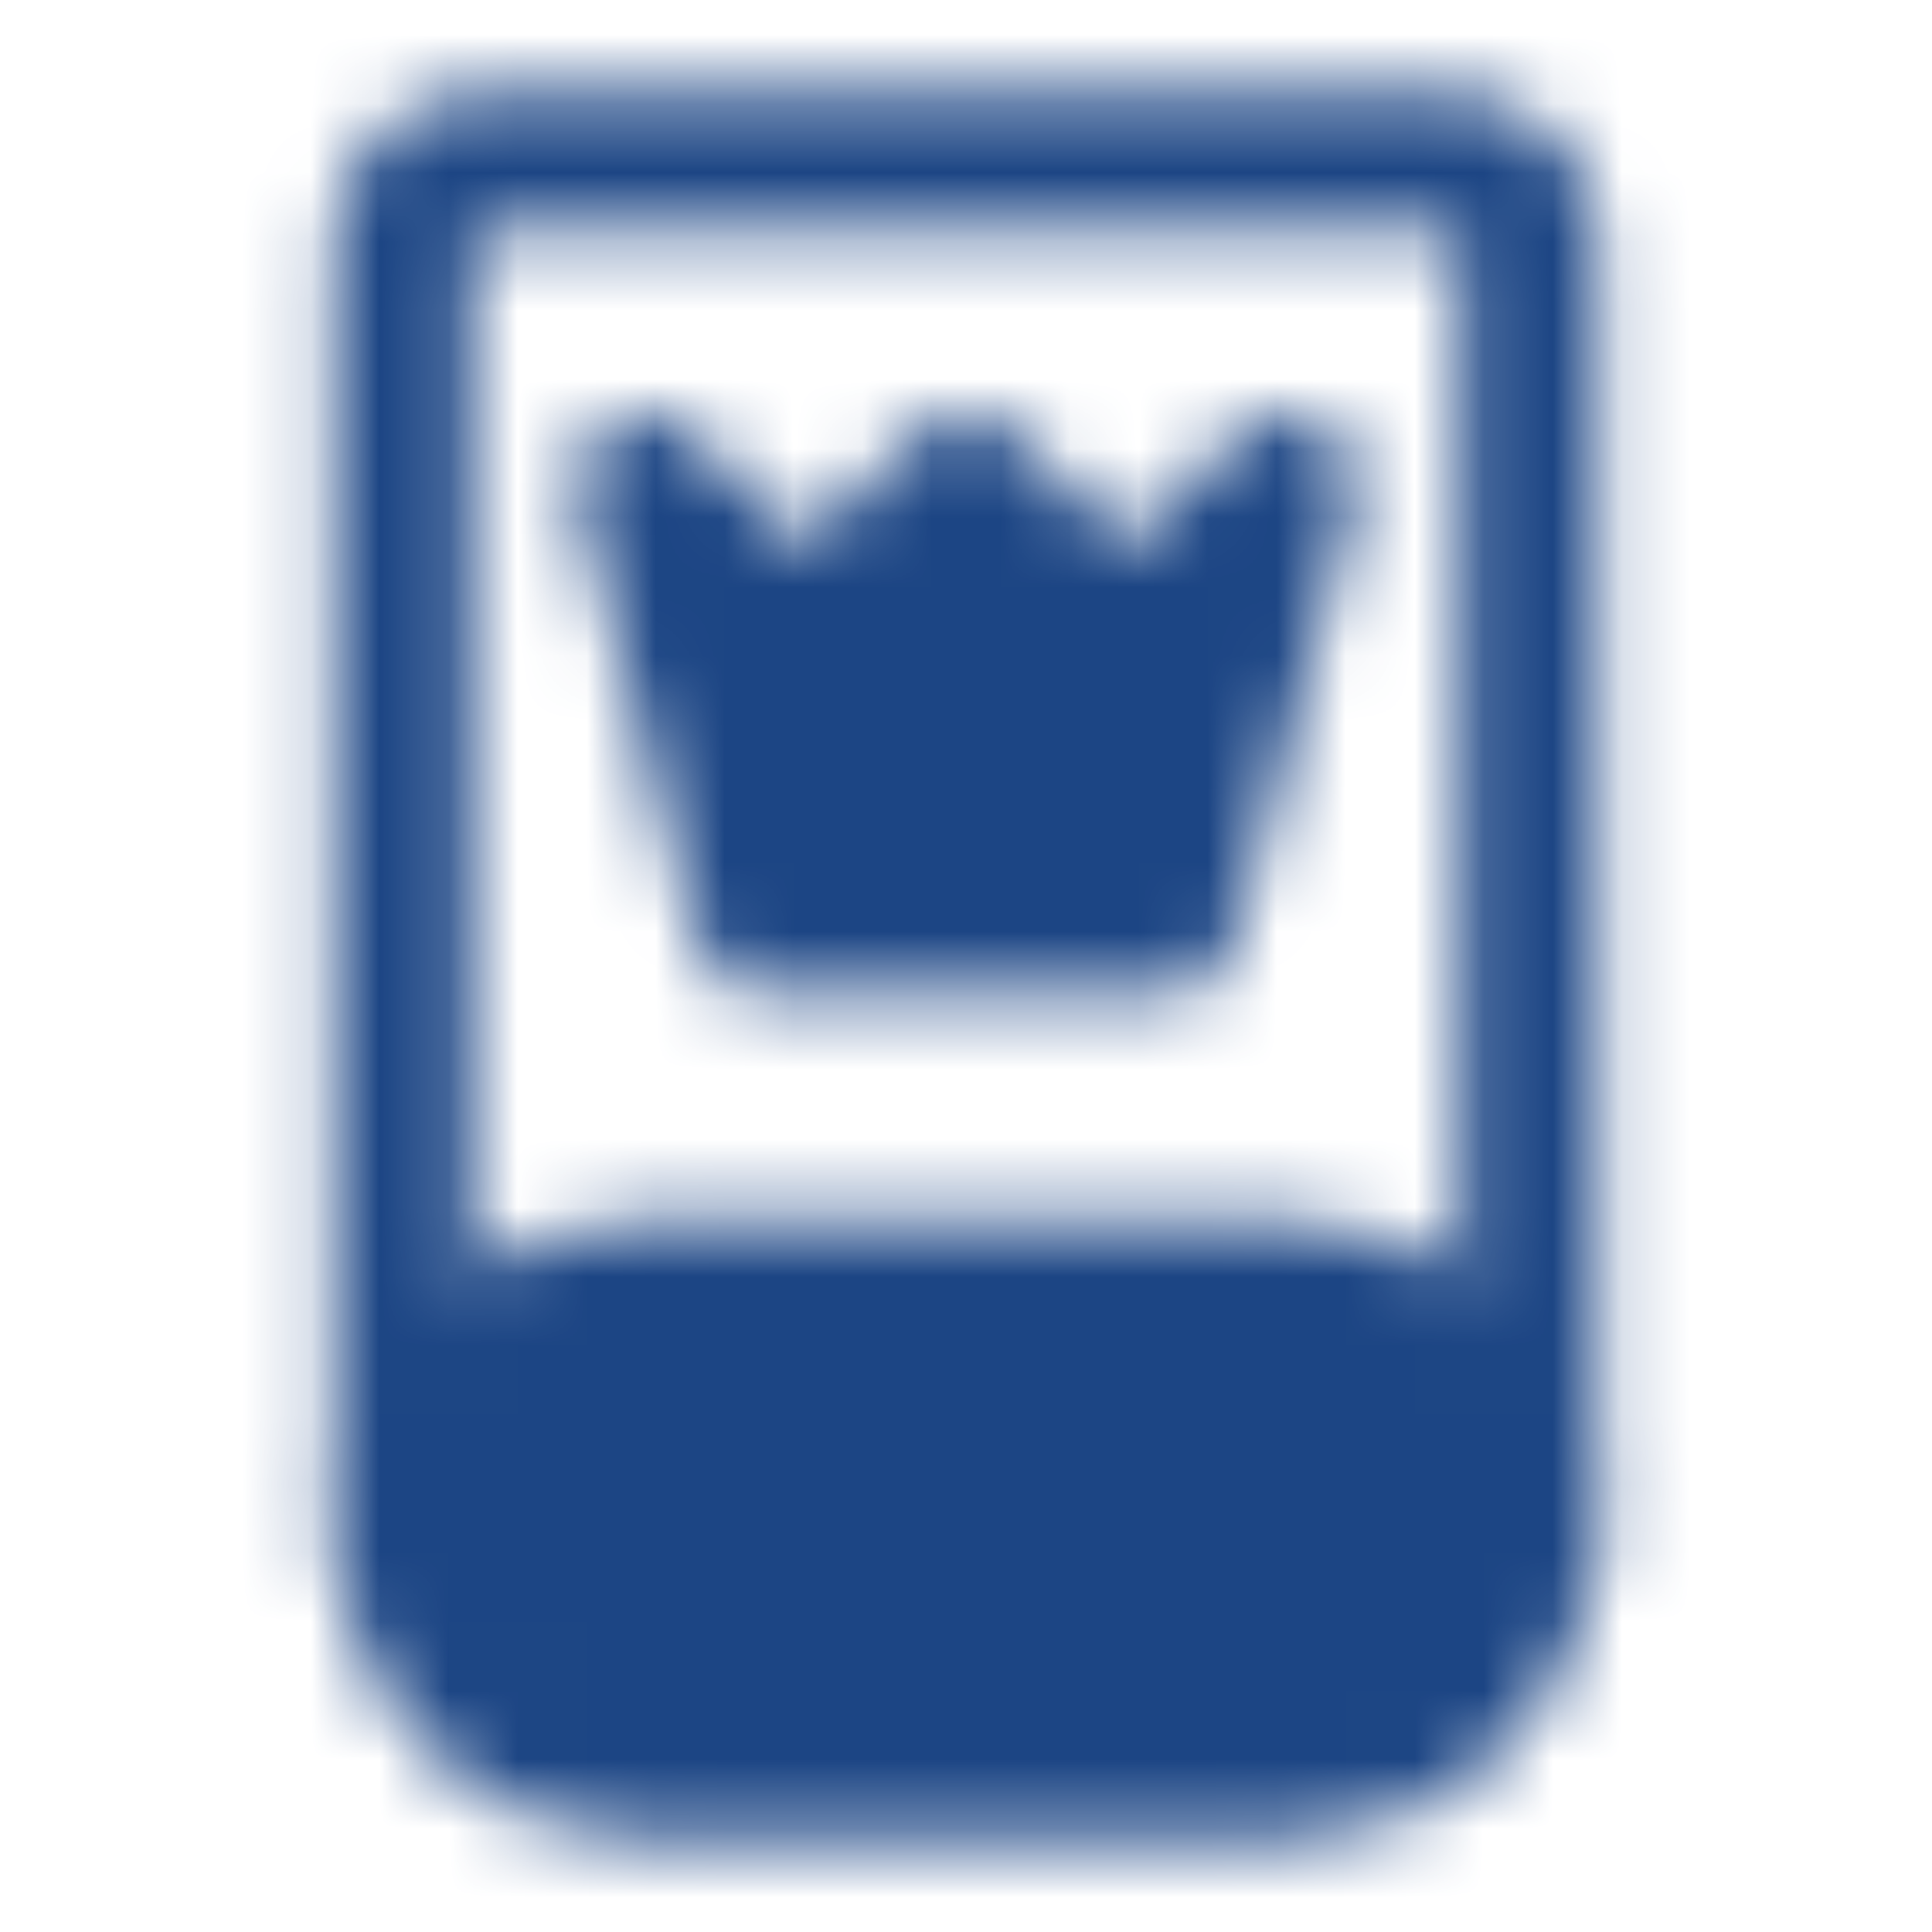 <svg width="28" height="28" viewBox="0 0 28 28" fill="none" xmlns="http://www.w3.org/2000/svg">
    <mask id="mask0_16_39" style="mask-type:luminance" maskUnits="userSpaceOnUse" x="4" y="1"
        width="20" height="26">
        <path
            d="M22.167 22.167V3.5C22.167 3.191 22.044 2.894 21.825 2.675C21.606 2.456 21.309 2.333 21 2.333H7C6.691 2.333 6.394 2.456 6.175 2.675C5.956 2.894 5.833 3.191 5.833 3.5V22.167"
            stroke="white" stroke-width="2" stroke-linecap="round" stroke-linejoin="round" />
        <path
            d="M18.667 18.667H9.333C7.4 18.667 5.833 20.234 5.833 22.167C5.833 24.1 7.4 25.667 9.333 25.667H18.667C20.6 25.667 22.167 24.1 22.167 22.167C22.167 20.234 20.6 18.667 18.667 18.667Z"
            fill="white" stroke="white" stroke-width="2" stroke-linecap="round"
            stroke-linejoin="round" />
        <path
            d="M11.667 9.333L14 7L16.333 9.333L18.667 7L16.917 13.417H11.083L9.333 7L11.667 9.333Z"
            fill="white" stroke="white" stroke-width="2" stroke-linejoin="round" />
        <path
            d="M18.667 23.333C19.311 23.333 19.833 22.811 19.833 22.167C19.833 21.522 19.311 21 18.667 21C18.022 21 17.5 21.522 17.5 22.167C17.5 22.811 18.022 23.333 18.667 23.333Z"
            fill="black" />
    </mask>
    <g mask="url(#mask0_16_39)">
        <path d="M0 0H28V28H0V0Z" fill="#1c4584" />
    </g>
</svg>